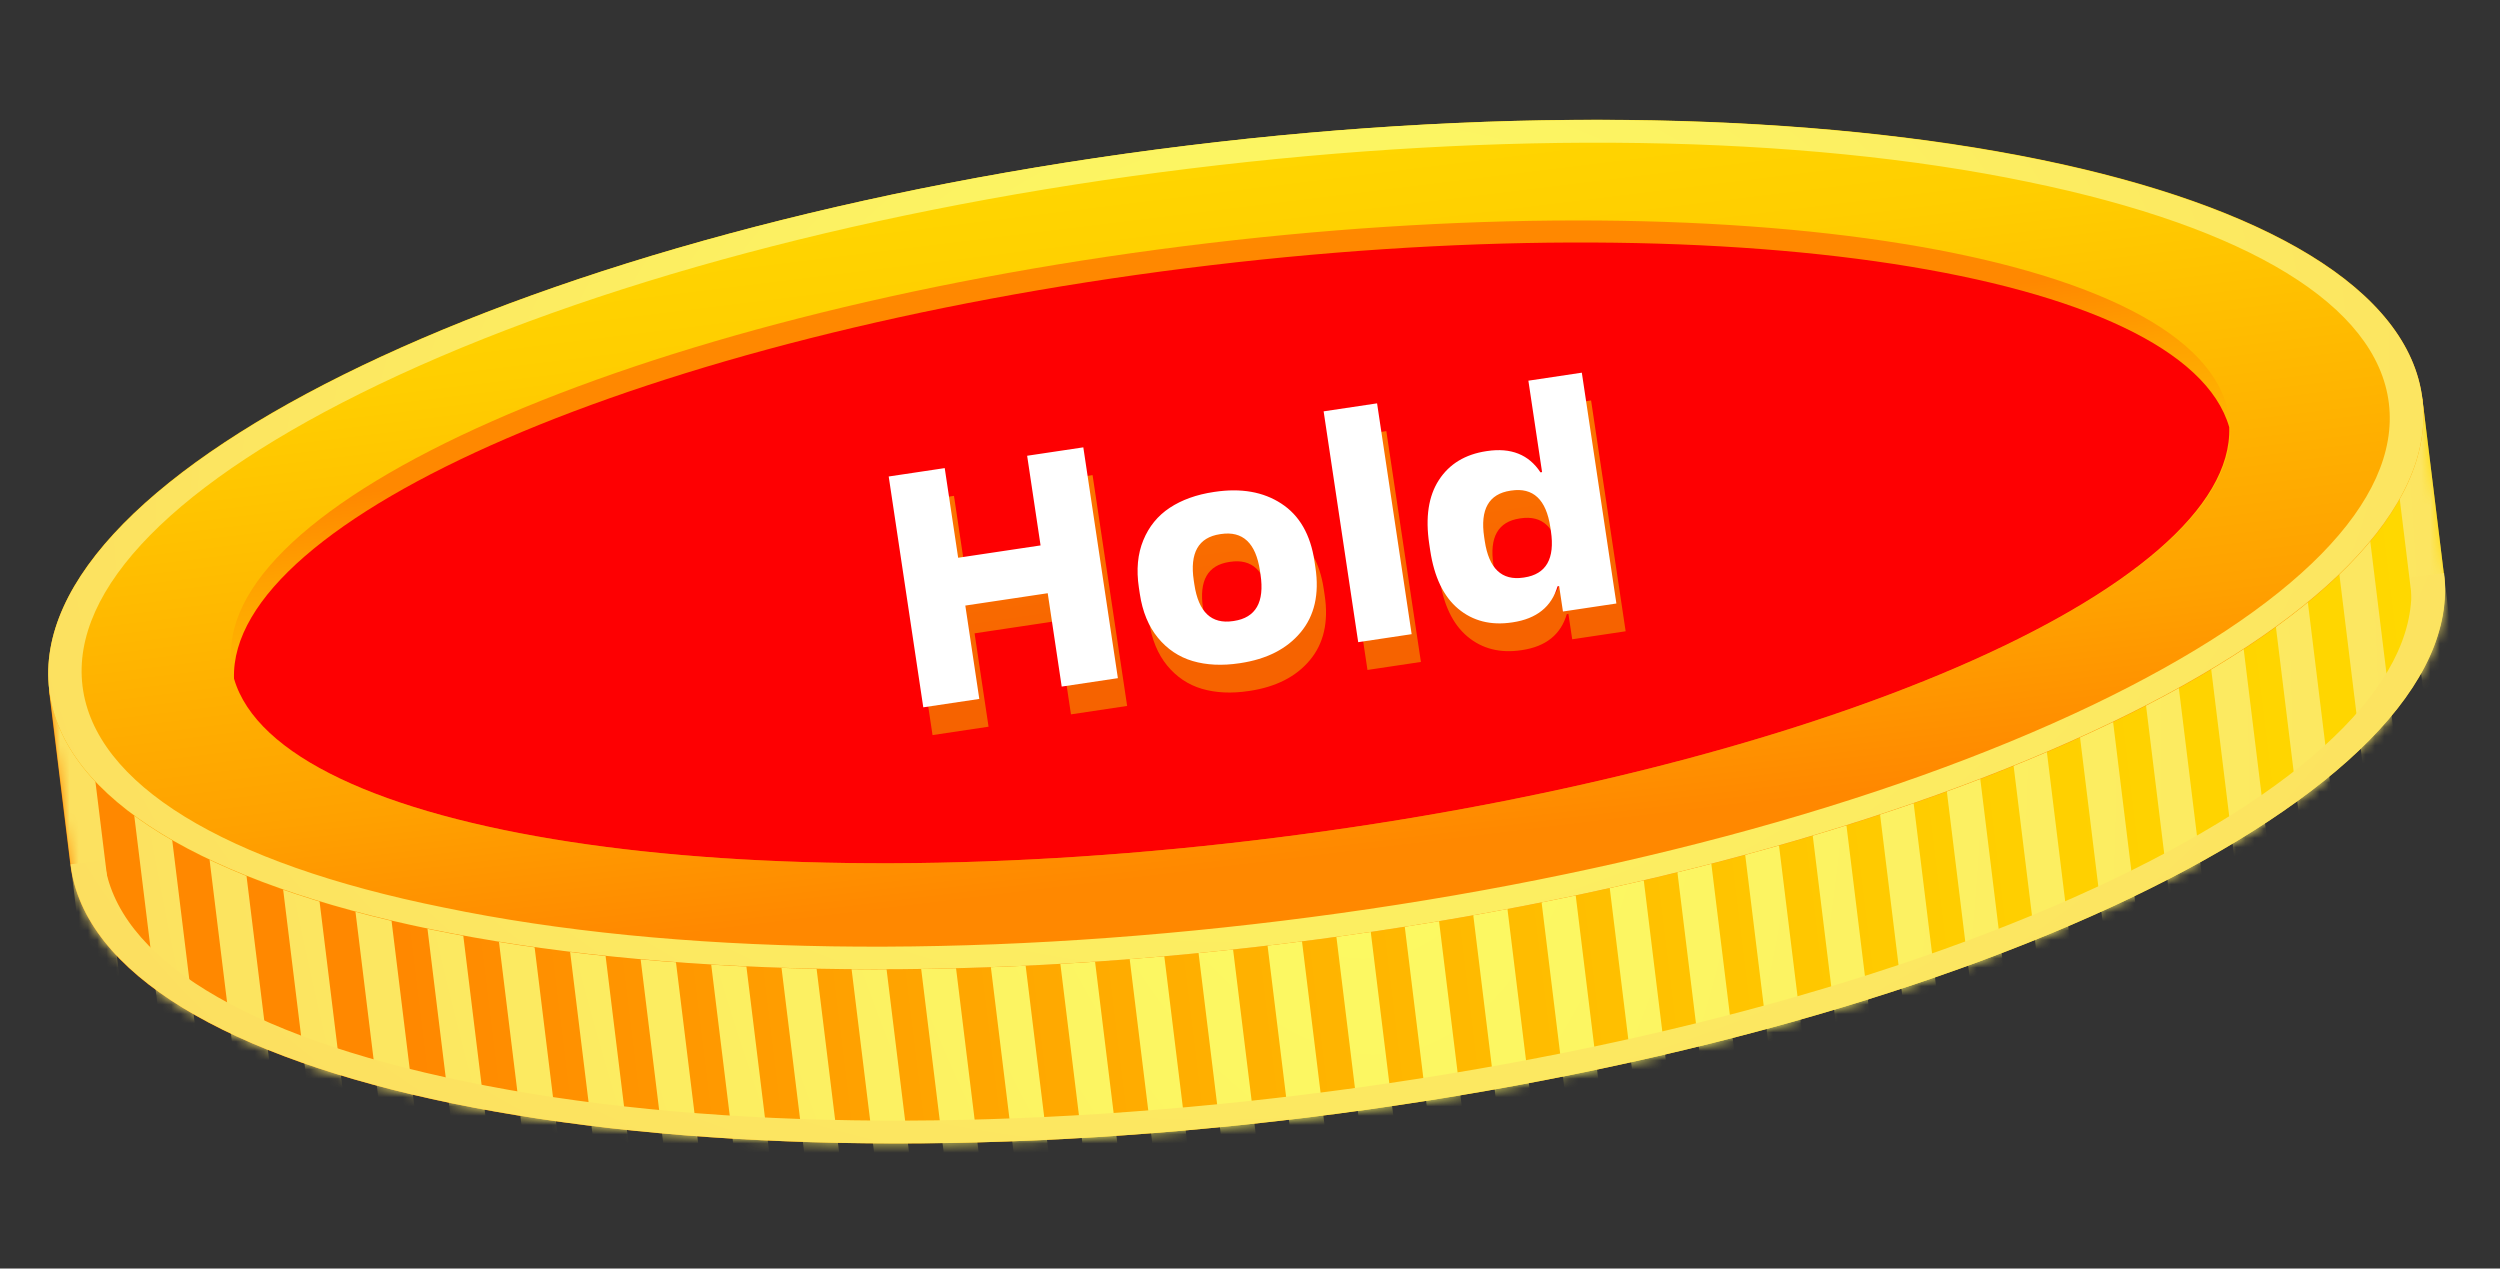 <svg width="270" height="137" viewBox="0 0 270 137" fill="none" xmlns="http://www.w3.org/2000/svg">
<rect x="0" y="0" width="270" height="137" fill="#333333" stroke="none"/>
<path d="M263.929 61.898L261.621 43.09L248.793 44.665C226.26 32.844 181.202 28.314 130.459 34.541C79.715 40.767 37.122 56.053 18.083 72.975L5.287 74.545L7.595 93.353C10.503 117.05 70.244 129.4 141.033 120.714C211.822 112.027 266.847 85.682 263.929 61.898Z" fill="url(#paint0_linear_14_3597)"/>
<mask id="mask0_14_3597" style="mask-type:luminance" maskUnits="userSpaceOnUse" x="5" y="31" width="260" height="93">
<path d="M263.929 61.898L261.621 43.09L248.793 44.665C226.26 32.844 181.202 28.314 130.459 34.541C79.715 40.767 37.122 56.053 18.083 72.975L5.287 74.545L7.595 93.353C10.503 117.05 70.244 129.4 141.033 120.714C211.822 112.027 266.847 85.682 263.929 61.898Z" fill="white"/>
</mask>
<g mask="url(#mask0_14_3597)">
<path d="M260.873 36.994L257.154 37.45L265.888 108.629L269.607 108.173L260.873 36.994Z" fill="url(#paint1_radial_14_3597)"/>
<path d="M253.466 37.903L249.747 38.359L258.481 109.538L262.2 109.082L253.466 37.903Z" fill="url(#paint2_radial_14_3597)"/>
<path d="M246.028 38.815L242.309 39.272L251.043 110.451L254.762 109.994L246.028 38.815Z" fill="url(#paint3_radial_14_3597)"/>
<path d="M238.59 39.728L234.871 40.184L243.605 111.363L247.324 110.907L238.59 39.728Z" fill="url(#paint4_radial_14_3597)"/>
<path d="M231.183 40.637L227.464 41.093L236.198 112.272L239.917 111.816L231.183 40.637Z" fill="url(#paint5_radial_14_3597)"/>
<path d="M223.745 41.55L220.026 42.006L228.76 113.185L232.479 112.729L223.745 41.55Z" fill="url(#paint6_radial_14_3597)"/>
<path d="M216.307 42.462L212.588 42.919L221.322 114.098L225.041 113.641L216.307 42.462Z" fill="url(#paint7_radial_14_3597)"/>
<path d="M208.869 43.375L205.149 43.831L213.884 115.011L217.603 114.554L208.869 43.375Z" fill="url(#paint8_radial_14_3597)"/>
<path d="M201.462 44.284L197.743 44.74L206.477 115.919L210.196 115.463L201.462 44.284Z" fill="url(#paint9_radial_14_3597)"/>
<path d="M194.024 45.197L190.304 45.653L199.039 116.832L202.758 116.376L194.024 45.197Z" fill="url(#paint10_radial_14_3597)"/>
<path d="M186.585 46.109L182.866 46.566L191.601 117.745L195.32 117.288L186.585 46.109Z" fill="url(#paint11_radial_14_3597)"/>
<path d="M179.147 47.022L175.428 47.478L184.162 118.658L187.881 118.201L179.147 47.022Z" fill="url(#paint12_radial_14_3597)"/>
<path d="M171.741 47.931L168.021 48.387L176.756 119.566L180.475 119.11L171.741 47.931Z" fill="url(#paint13_radial_14_3597)"/>
<path d="M164.302 48.844L160.583 49.3L169.318 120.479L173.037 120.023L164.302 48.844Z" fill="url(#paint14_radial_14_3597)"/>
<path d="M156.864 49.757L153.145 50.213L161.88 121.392L165.599 120.936L156.864 49.757Z" fill="url(#paint15_radial_14_3597)"/>
<path d="M149.426 50.669L145.707 51.126L154.441 122.305L158.16 121.848L149.426 50.669Z" fill="url(#paint16_radial_14_3597)"/>
<path d="M142.019 51.578L138.3 52.034L147.035 123.213L150.754 122.757L142.019 51.578Z" fill="url(#paint17_radial_14_3597)"/>
<path d="M134.581 52.491L130.862 52.947L139.596 124.126L143.316 123.67L134.581 52.491Z" fill="url(#paint18_radial_14_3597)"/>
<path d="M127.143 53.404L123.424 53.86L132.158 125.039L135.877 124.583L127.143 53.404Z" fill="url(#paint19_radial_14_3597)"/>
<path d="M119.736 54.313L116.017 54.769L124.752 125.948L128.471 125.492L119.736 54.313Z" fill="url(#paint20_radial_14_3597)"/>
<path d="M112.298 55.225L108.579 55.682L117.313 126.861L121.033 126.404L112.298 55.225Z" fill="url(#paint21_radial_14_3597)"/>
<path d="M104.86 56.138L101.141 56.594L109.875 127.773L113.594 127.317L104.86 56.138Z" fill="url(#paint22_radial_14_3597)"/>
<path d="M97.422 57.051L93.703 57.507L102.437 128.686L106.156 128.23L97.422 57.051Z" fill="url(#paint23_radial_14_3597)"/>
<path d="M90.015 57.96L86.296 58.416L95.03 129.595L98.749 129.139L90.015 57.96Z" fill="url(#paint24_radial_14_3597)"/>
<path d="M82.577 58.873L78.858 59.329L87.592 130.508L91.311 130.052L82.577 58.873Z" fill="url(#paint25_radial_14_3597)"/>
<path d="M75.139 59.785L71.42 60.242L80.154 131.421L83.873 130.964L75.139 59.785Z" fill="url(#paint26_radial_14_3597)"/>
<path d="M67.7 60.698L63.981 61.154L72.716 132.333L76.435 131.877L67.7 60.698Z" fill="url(#paint27_radial_14_3597)"/>
<path d="M60.294 61.607L56.575 62.063L65.309 133.242L69.028 132.786L60.294 61.607Z" fill="url(#paint28_radial_14_3597)"/>
<path d="M52.856 62.52L49.137 62.976L57.871 134.155L61.59 133.698L52.856 62.52Z" fill="url(#paint29_radial_14_3597)"/>
<path d="M45.418 63.432L41.699 63.889L50.433 135.068L54.152 134.611L45.418 63.432Z" fill="url(#paint30_radial_14_3597)"/>
<path d="M37.979 64.345L34.26 64.801L42.995 135.98L46.714 135.524L37.979 64.345Z" fill="url(#paint31_radial_14_3597)"/>
<path d="M30.573 65.254L26.854 65.71L35.588 136.889L39.307 136.433L30.573 65.254Z" fill="url(#paint32_radial_14_3597)"/>
<path d="M23.134 66.167L19.415 66.623L28.15 137.802L31.869 137.346L23.134 66.167Z" fill="url(#paint33_radial_14_3597)"/>
<path d="M15.696 67.079L11.977 67.536L20.712 138.715L24.431 138.258L15.696 67.079Z" fill="url(#paint34_radial_14_3597)"/>
<path d="M8.29 67.988L4.571 68.445L13.305 139.623L17.024 139.167L8.29 67.988Z" fill="url(#paint35_radial_14_3597)"/>
</g>
<path d="M263.96 61.894L260.336 62.339C261.626 72.852 250.248 84.416 228.281 94.94C205.526 105.824 174.453 114.098 140.761 118.232C107.068 122.366 74.927 121.937 50.206 116.792C26.346 111.891 12.541 103.417 11.251 92.904L7.626 93.348C10.534 117.046 70.276 129.396 141.065 120.71C211.854 112.023 266.881 85.699 263.96 61.894Z" fill="url(#paint36_radial_14_3597)"/>
<path d="M138.757 101.902C209.533 93.217 264.541 66.886 261.621 43.09C258.701 19.294 198.958 7.044 128.183 15.729C57.407 24.414 2.399 50.745 5.319 74.541C8.239 98.337 67.981 110.587 138.757 101.902Z" fill="url(#paint37_linear_14_3597)"/>
<path d="M137.928 90.456C79.738 97.79 30.146 90.091 25.273 73.293C25.207 72.883 25.146 72.495 25.08 72.085C22.268 54.422 68.284 34.093 127.835 26.587C187.387 19.081 237.912 27.313 240.714 44.907C240.779 45.317 240.841 45.705 240.906 46.115C241.359 63.494 196.081 83.126 137.928 90.456Z" fill="url(#paint38_linear_14_3597)"/>
<path d="M137.928 90.456C79.738 97.79 30.146 90.091 25.273 73.293C24.706 55.928 69.947 36.3 128.137 28.966C186.328 21.632 235.919 29.331 240.755 46.134C241.359 63.494 196.081 83.126 137.928 90.456Z" fill="#FE0002"/>
<path d="M257.996 43.535C259.289 54.07 247.911 65.634 225.976 76.155C203.221 87.038 172.148 95.312 138.456 99.446C104.763 103.581 72.622 103.151 47.901 98.006C24.085 93.209 10.204 84.635 8.912 74.1C7.619 63.566 18.999 52.022 40.966 41.498C63.721 30.615 94.794 22.341 128.487 18.206C162.179 14.072 194.32 14.502 219.042 19.647C242.87 24.551 256.706 33.022 257.996 43.535ZM261.621 43.09C258.713 19.393 198.971 7.043 128.183 15.729C57.394 24.416 2.411 50.843 5.319 74.541C8.227 98.239 67.968 110.589 138.757 101.902C209.546 93.216 264.529 66.788 261.621 43.09Z" fill="url(#paint39_radial_14_3597)"/>
<path d="M104.48 63.238L113.381 61.905L111.931 52.222L117.998 51.313L121.731 76.242L115.664 77.151L114.154 67.068L105.254 68.401L106.764 78.484L100.714 79.39L96.98 54.461L103.03 53.555L104.48 63.238ZM134.856 74.632C132.991 74.911 131.308 74.832 129.808 74.392C128.32 73.952 127.069 73.114 126.055 71.88C125.041 70.645 124.389 69.066 124.101 67.142L123.997 66.447C123.709 64.523 123.869 62.822 124.477 61.345C125.085 59.867 126.036 58.7 127.33 57.843C128.635 56.984 130.22 56.414 132.086 56.135L132.173 56.122C135.036 55.693 137.439 56.115 139.384 57.388C141.34 58.659 142.533 60.732 142.963 63.606L143.067 64.302C143.498 67.176 142.964 69.507 141.466 71.296C139.98 73.082 137.806 74.19 134.943 74.619L134.856 74.632ZM129.991 66.118C130.439 69.108 131.833 70.428 134.174 70.077L134.261 70.064C136.625 69.71 137.584 68.038 137.136 65.048L137.073 64.631C136.626 61.641 135.22 60.322 132.855 60.677L132.768 60.69C130.427 61.04 129.481 62.711 129.928 65.701L129.991 66.118ZM147.686 72.355L143.952 47.426L149.724 46.561L153.458 71.49L147.686 72.355ZM175.57 68.178L169.799 69.043L169.387 66.296L169.214 66.322C168.572 68.528 166.959 69.824 164.375 70.211L164.305 70.221C162.011 70.565 160.071 70.073 158.486 68.747C156.901 67.42 155.893 65.319 155.462 62.445L155.358 61.75C154.928 58.876 155.276 56.572 156.403 54.839C157.53 53.106 159.24 52.068 161.535 51.724L161.605 51.714C164.189 51.327 166.111 52.094 167.37 54.014L167.544 53.988L166.065 44.114L171.837 43.249L175.57 68.178ZM161.352 61.421C161.8 64.411 163.194 65.731 165.535 65.38L165.622 65.367C167.987 65.013 168.945 63.341 168.497 60.351L168.435 59.934C167.987 56.944 166.581 55.626 164.216 55.98L164.129 55.993C161.788 56.343 160.842 58.014 161.29 61.004L161.352 61.421Z" fill="url(#paint40_linear_14_3597)"/>
<path d="M103.48 60.238L112.381 58.905L110.931 49.222L116.998 48.313L120.731 73.242L114.664 74.151L113.154 64.068L104.254 65.401L105.764 75.484L99.714 76.39L95.98 51.461L102.03 50.555L103.48 60.238ZM133.856 71.632C131.991 71.911 130.308 71.832 128.808 71.392C127.32 70.952 126.069 70.114 125.055 68.88C124.041 67.645 123.389 66.066 123.101 64.142L122.997 63.447C122.709 61.523 122.869 59.822 123.477 58.345C124.085 56.867 125.036 55.7 126.33 54.843C127.635 53.984 129.22 53.414 131.086 53.135L131.173 53.122C134.036 52.693 136.439 53.115 138.384 54.388C140.34 55.659 141.533 57.732 141.963 60.606L142.067 61.302C142.498 64.176 141.964 66.507 140.466 68.296C138.98 70.082 136.806 71.19 133.943 71.619L133.856 71.632ZM128.991 63.118C129.439 66.108 130.833 67.428 133.174 67.077L133.261 67.064C135.625 66.71 136.584 65.038 136.136 62.048L136.073 61.631C135.626 58.641 134.22 57.322 131.855 57.677L131.768 57.69C129.427 58.04 128.481 59.711 128.928 62.701L128.991 63.118ZM146.686 69.355L142.952 44.426L148.724 43.561L152.458 68.49L146.686 69.355ZM174.57 65.178L168.799 66.043L168.387 63.296L168.214 63.322C167.572 65.528 165.959 66.824 163.375 67.211L163.305 67.221C161.011 67.565 159.071 67.073 157.486 65.747C155.901 64.42 154.893 62.319 154.462 59.445L154.358 58.75C153.928 55.876 154.276 53.572 155.403 51.839C156.53 50.106 158.24 49.068 160.535 48.724L160.605 48.714C163.189 48.327 165.111 49.094 166.37 51.014L166.544 50.988L165.065 41.114L170.837 40.249L174.57 65.178ZM160.352 58.421C160.8 61.411 162.194 62.731 164.535 62.38L164.622 62.367C166.987 62.013 167.945 60.341 167.497 57.351L167.435 56.934C166.987 53.944 165.581 52.626 163.216 52.98L163.129 52.993C160.788 53.343 159.842 55.014 160.29 58.004L160.352 58.421Z" fill="white"/>
<defs>
<linearGradient id="paint0_linear_14_3597" x1="41.981" y1="89.133" x2="285.771" y2="59.218" gradientUnits="userSpaceOnUse">
<stop stop-color="#FF8800"/>
<stop offset="0.19" stop-color="#FFA100"/>
<stop offset="0.69" stop-color="#FFCE00"/>
<stop offset="1" stop-color="#FFDD00"/>
</linearGradient>
<radialGradient id="paint1_radial_14_3597" cx="0" cy="0" r="1" gradientUnits="userSpaceOnUse" gradientTransform="translate(140.663 34.81) rotate(83.004) scale(342.564 147.406)">
<stop stop-color="#FCFF63"/>
<stop offset="1" stop-color="#FCDF60"/>
</radialGradient>
<radialGradient id="paint2_radial_14_3597" cx="0" cy="0" r="1" gradientUnits="userSpaceOnUse" gradientTransform="translate(140.666 34.81) rotate(83.004) scale(342.564 147.402)">
<stop stop-color="#FCFF63"/>
<stop offset="1" stop-color="#FCDF60"/>
</radialGradient>
<radialGradient id="paint3_radial_14_3597" cx="0" cy="0" r="1" gradientUnits="userSpaceOnUse" gradientTransform="translate(140.666 34.81) rotate(83.004) scale(342.564 147.402)">
<stop stop-color="#FCFF63"/>
<stop offset="1" stop-color="#FCDF60"/>
</radialGradient>
<radialGradient id="paint4_radial_14_3597" cx="0" cy="0" r="1" gradientUnits="userSpaceOnUse" gradientTransform="translate(140.666 34.81) rotate(83.004) scale(342.564 147.402)">
<stop stop-color="#FCFF63"/>
<stop offset="1" stop-color="#FCDF60"/>
</radialGradient>
<radialGradient id="paint5_radial_14_3597" cx="0" cy="0" r="1" gradientUnits="userSpaceOnUse" gradientTransform="translate(140.666 34.81) rotate(83.004) scale(342.564 147.402)">
<stop stop-color="#FCFF63"/>
<stop offset="1" stop-color="#FCDF60"/>
</radialGradient>
<radialGradient id="paint6_radial_14_3597" cx="0" cy="0" r="1" gradientUnits="userSpaceOnUse" gradientTransform="translate(140.664 34.81) rotate(83.004) scale(342.564 147.406)">
<stop stop-color="#FCFF63"/>
<stop offset="1" stop-color="#FCDF60"/>
</radialGradient>
<radialGradient id="paint7_radial_14_3597" cx="0" cy="0" r="1" gradientUnits="userSpaceOnUse" gradientTransform="translate(140.666 34.81) rotate(83.004) scale(342.564 147.402)">
<stop stop-color="#FCFF63"/>
<stop offset="1" stop-color="#FCDF60"/>
</radialGradient>
<radialGradient id="paint8_radial_14_3597" cx="0" cy="0" r="1" gradientUnits="userSpaceOnUse" gradientTransform="translate(140.664 34.81) rotate(83.004) scale(342.564 147.406)">
<stop stop-color="#FCFF63"/>
<stop offset="1" stop-color="#FCDF60"/>
</radialGradient>
<radialGradient id="paint9_radial_14_3597" cx="0" cy="0" r="1" gradientUnits="userSpaceOnUse" gradientTransform="translate(140.666 34.81) rotate(83.004) scale(342.564 147.402)">
<stop stop-color="#FCFF63"/>
<stop offset="1" stop-color="#FCDF60"/>
</radialGradient>
<radialGradient id="paint10_radial_14_3597" cx="0" cy="0" r="1" gradientUnits="userSpaceOnUse" gradientTransform="translate(140.666 34.81) rotate(83.004) scale(342.564 147.402)">
<stop stop-color="#FCFF63"/>
<stop offset="1" stop-color="#FCDF60"/>
</radialGradient>
<radialGradient id="paint11_radial_14_3597" cx="0" cy="0" r="1" gradientUnits="userSpaceOnUse" gradientTransform="translate(140.666 34.81) rotate(83.004) scale(342.564 147.402)">
<stop stop-color="#FCFF63"/>
<stop offset="1" stop-color="#FCDF60"/>
</radialGradient>
<radialGradient id="paint12_radial_14_3597" cx="0" cy="0" r="1" gradientUnits="userSpaceOnUse" gradientTransform="translate(140.666 34.81) rotate(83.004) scale(342.564 147.402)">
<stop stop-color="#FCFF63"/>
<stop offset="1" stop-color="#FCDF60"/>
</radialGradient>
<radialGradient id="paint13_radial_14_3597" cx="0" cy="0" r="1" gradientUnits="userSpaceOnUse" gradientTransform="translate(140.665 34.81) rotate(83.004) scale(342.564 147.406)">
<stop stop-color="#FCFF63"/>
<stop offset="1" stop-color="#FCDF60"/>
</radialGradient>
<radialGradient id="paint14_radial_14_3597" cx="0" cy="0" r="1" gradientUnits="userSpaceOnUse" gradientTransform="translate(140.666 34.81) rotate(83.004) scale(342.564 147.402)">
<stop stop-color="#FCFF63"/>
<stop offset="1" stop-color="#FCDF60"/>
</radialGradient>
<radialGradient id="paint15_radial_14_3597" cx="0" cy="0" r="1" gradientUnits="userSpaceOnUse" gradientTransform="translate(140.665 34.81) rotate(83.004) scale(342.564 147.406)">
<stop stop-color="#FCFF63"/>
<stop offset="1" stop-color="#FCDF60"/>
</radialGradient>
<radialGradient id="paint16_radial_14_3597" cx="0" cy="0" r="1" gradientUnits="userSpaceOnUse" gradientTransform="translate(140.666 34.81) rotate(83.004) scale(342.564 147.402)">
<stop stop-color="#FCFF63"/>
<stop offset="1" stop-color="#FCDF60"/>
</radialGradient>
<radialGradient id="paint17_radial_14_3597" cx="0" cy="0" r="1" gradientUnits="userSpaceOnUse" gradientTransform="translate(140.666 34.81) rotate(83.004) scale(342.564 147.402)">
<stop stop-color="#FCFF63"/>
<stop offset="1" stop-color="#FCDF60"/>
</radialGradient>
<radialGradient id="paint18_radial_14_3597" cx="0" cy="0" r="1" gradientUnits="userSpaceOnUse" gradientTransform="translate(140.665 34.81) rotate(83.004) scale(342.564 147.402)">
<stop stop-color="#FCFF63"/>
<stop offset="1" stop-color="#FCDF60"/>
</radialGradient>
<radialGradient id="paint19_radial_14_3597" cx="0" cy="0" r="1" gradientUnits="userSpaceOnUse" gradientTransform="translate(140.665 34.81) rotate(83.004) scale(342.564 147.402)">
<stop stop-color="#FCFF63"/>
<stop offset="1" stop-color="#FCDF60"/>
</radialGradient>
<radialGradient id="paint20_radial_14_3597" cx="0" cy="0" r="1" gradientUnits="userSpaceOnUse" gradientTransform="translate(140.666 34.81) rotate(83.004) scale(342.564 147.406)">
<stop stop-color="#FCFF63"/>
<stop offset="1" stop-color="#FCDF60"/>
</radialGradient>
<radialGradient id="paint21_radial_14_3597" cx="0" cy="0" r="1" gradientUnits="userSpaceOnUse" gradientTransform="translate(140.665 34.81) rotate(83.004) scale(342.564 147.402)">
<stop stop-color="#FCFF63"/>
<stop offset="1" stop-color="#FCDF60"/>
</radialGradient>
<radialGradient id="paint22_radial_14_3597" cx="0" cy="0" r="1" gradientUnits="userSpaceOnUse" gradientTransform="translate(140.666 34.81) rotate(83.004) scale(342.564 147.406)">
<stop stop-color="#FCFF63"/>
<stop offset="1" stop-color="#FCDF60"/>
</radialGradient>
<radialGradient id="paint23_radial_14_3597" cx="0" cy="0" r="1" gradientUnits="userSpaceOnUse" gradientTransform="translate(140.665 34.81) rotate(83.004) scale(342.564 147.402)">
<stop stop-color="#FCFF63"/>
<stop offset="1" stop-color="#FCDF60"/>
</radialGradient>
<radialGradient id="paint24_radial_14_3597" cx="0" cy="0" r="1" gradientUnits="userSpaceOnUse" gradientTransform="translate(140.665 34.81) rotate(83.004) scale(342.564 147.402)">
<stop stop-color="#FCFF63"/>
<stop offset="1" stop-color="#FCDF60"/>
</radialGradient>
<radialGradient id="paint25_radial_14_3597" cx="0" cy="0" r="1" gradientUnits="userSpaceOnUse" gradientTransform="translate(140.665 34.81) rotate(83.004) scale(342.564 147.402)">
<stop stop-color="#FCFF63"/>
<stop offset="1" stop-color="#FCDF60"/>
</radialGradient>
<radialGradient id="paint26_radial_14_3597" cx="0" cy="0" r="1" gradientUnits="userSpaceOnUse" gradientTransform="translate(140.665 34.81) rotate(83.004) scale(342.564 147.402)">
<stop stop-color="#FCFF63"/>
<stop offset="1" stop-color="#FCDF60"/>
</radialGradient>
<radialGradient id="paint27_radial_14_3597" cx="0" cy="0" r="1" gradientUnits="userSpaceOnUse" gradientTransform="translate(140.665 34.81) rotate(83.004) scale(342.564 147.402)">
<stop stop-color="#FCFF63"/>
<stop offset="1" stop-color="#FCDF60"/>
</radialGradient>
<radialGradient id="paint28_radial_14_3597" cx="0" cy="0" r="1" gradientUnits="userSpaceOnUse" gradientTransform="translate(140.665 34.81) rotate(83.004) scale(342.564 147.402)">
<stop stop-color="#FCFF63"/>
<stop offset="1" stop-color="#FCDF60"/>
</radialGradient>
<radialGradient id="paint29_radial_14_3597" cx="0" cy="0" r="1" gradientUnits="userSpaceOnUse" gradientTransform="translate(140.667 34.81) rotate(83.004) scale(342.564 147.406)">
<stop stop-color="#FCFF63"/>
<stop offset="1" stop-color="#FCDF60"/>
</radialGradient>
<radialGradient id="paint30_radial_14_3597" cx="0" cy="0" r="1" gradientUnits="userSpaceOnUse" gradientTransform="translate(140.665 34.81) rotate(83.004) scale(342.564 147.402)">
<stop stop-color="#FCFF63"/>
<stop offset="1" stop-color="#FCDF60"/>
</radialGradient>
<radialGradient id="paint31_radial_14_3597" cx="0" cy="0" r="1" gradientUnits="userSpaceOnUse" gradientTransform="translate(140.668 34.81) rotate(83.004) scale(342.564 147.406)">
<stop stop-color="#FCFF63"/>
<stop offset="1" stop-color="#FCDF60"/>
</radialGradient>
<radialGradient id="paint32_radial_14_3597" cx="0" cy="0" r="1" gradientUnits="userSpaceOnUse" gradientTransform="translate(140.665 34.81) rotate(83.004) scale(342.564 147.402)">
<stop stop-color="#FCFF63"/>
<stop offset="1" stop-color="#FCDF60"/>
</radialGradient>
<radialGradient id="paint33_radial_14_3597" cx="0" cy="0" r="1" gradientUnits="userSpaceOnUse" gradientTransform="translate(140.633 34.814) rotate(83.004) scale(342.564 147.402)">
<stop stop-color="#FCFF63"/>
<stop offset="1" stop-color="#FCDF60"/>
</radialGradient>
<radialGradient id="paint34_radial_14_3597" cx="0" cy="0" r="1" gradientUnits="userSpaceOnUse" gradientTransform="translate(140.665 34.81) rotate(83.004) scale(342.564 147.402)">
<stop stop-color="#FCFF63"/>
<stop offset="1" stop-color="#FCDF60"/>
</radialGradient>
<radialGradient id="paint35_radial_14_3597" cx="0" cy="0" r="1" gradientUnits="userSpaceOnUse" gradientTransform="translate(140.665 34.81) rotate(83.004) scale(342.564 147.402)">
<stop stop-color="#FCFF63"/>
<stop offset="1" stop-color="#FCDF60"/>
</radialGradient>
<radialGradient id="paint36_radial_14_3597" cx="0" cy="0" r="1" gradientUnits="userSpaceOnUse" gradientTransform="translate(142.089 46.409) rotate(83.004) scale(100.754 147.403)">
<stop stop-color="#FCFF63"/>
<stop offset="1" stop-color="#FCDF60"/>
</radialGradient>
<linearGradient id="paint37_linear_14_3597" x1="137.694" y1="93.242" x2="126.684" y2="3.514" gradientUnits="userSpaceOnUse">
<stop stop-color="#FF8800"/>
<stop offset="0.19" stop-color="#FFA100"/>
<stop offset="0.69" stop-color="#FFCE00"/>
<stop offset="1" stop-color="#FFDD00"/>
</linearGradient>
<linearGradient id="paint38_linear_14_3597" x1="130.162" y1="41.684" x2="135.504" y2="84.066" gradientUnits="userSpaceOnUse">
<stop stop-color="#FF8800"/>
<stop offset="0.19" stop-color="#FFA100"/>
<stop offset="0.69" stop-color="#FFCE00"/>
<stop offset="1" stop-color="#FFDD00"/>
</linearGradient>
<radialGradient id="paint39_radial_14_3597" cx="0" cy="0" r="1" gradientUnits="userSpaceOnUse" gradientTransform="translate(142.089 46.409) rotate(83.004) scale(100.754 147.403)">
<stop stop-color="#FCFF63"/>
<stop offset="1" stop-color="#FCDF60"/>
</radialGradient>
<linearGradient id="paint40_linear_14_3597" x1="143.244" y1="102.862" x2="130.321" y2="16.577" gradientUnits="userSpaceOnUse">
<stop offset="0.39" stop-color="#F66300"/>
<stop offset="0.74" stop-color="#FF7C00"/>
<stop offset="0.76" stop-color="#FF8A00"/>
<stop offset="0.81" stop-color="#FFA100"/>
<stop offset="0.86" stop-color="#FFB200"/>
<stop offset="0.92" stop-color="#FFBC00"/>
<stop offset="1" stop-color="#FFBF00"/>
</linearGradient>
</defs>
</svg>

